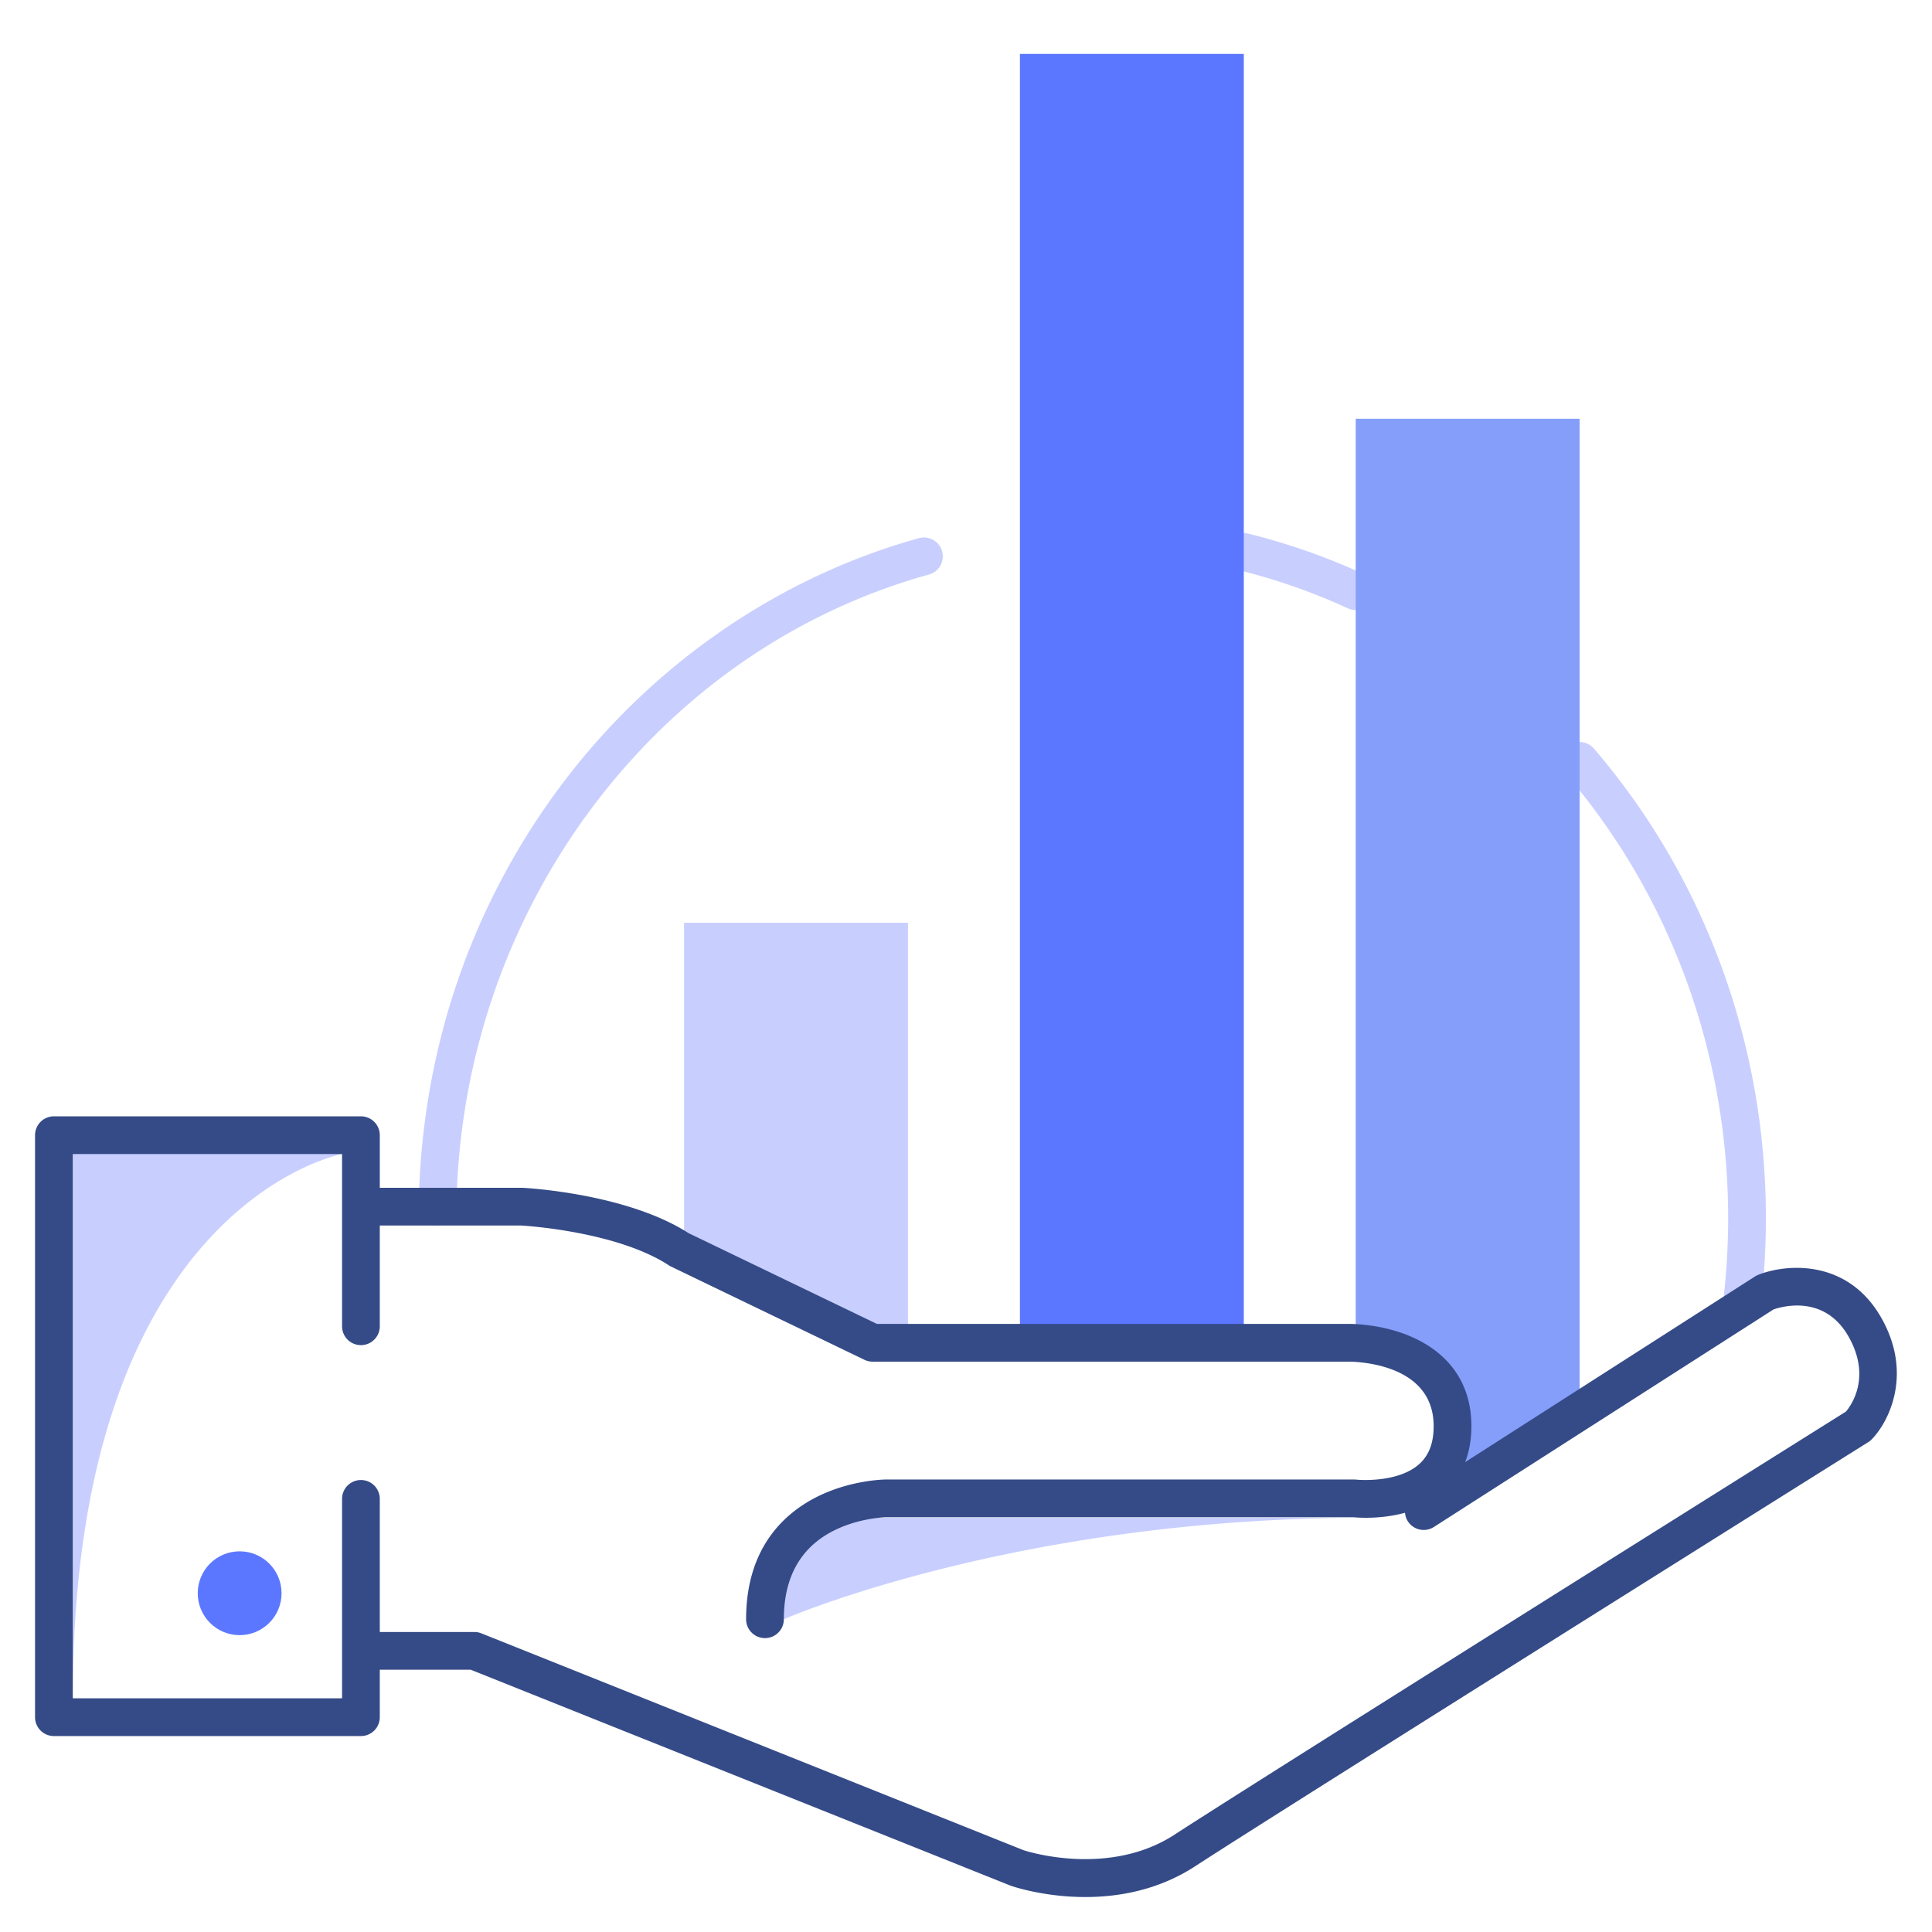 <svg xmlns="http://www.w3.org/2000/svg" width="512" height="512" id="business-care">
  <path fill="#485EFF" d="M90.649 305.838S19.287 319 19.287 450.075V300.187l71.362 5.651zm117.077 123.278s61.302-26.892 154.259-26.892H215.5s-16.548 8.508-7.774 26.892zM359.276 161.669a4.985 4.985 0 0 1-2.086-.458 162.124 162.124 0 0 0-28.771-10.08 5 5 0 0 1 2.399-9.708 172.185 172.185 0 0 1 30.55 10.703 5 5 0 0 1-2.092 9.543zm102.232 189.846a5 5 0 0 1-4.967-5.625 185.973 185.973 0 0 0 1.436-23.108c0-43.614-15.328-85.479-43.161-117.883a5 5 0 0 1 7.586-6.516c29.39 34.216 45.575 78.396 45.575 124.398 0 8.176-.51 16.37-1.514 24.356a5.001 5.001 0 0 1-4.955 4.378z" opacity=".3"></path>
  <path fill="#859EF9" d="M359.279 274.078V110.972h59.33v263.015l-41.312 23.096 7.638-19.131c.435-26.548-25.656-22.043-25.656-22.043v-81.831z"></path>
  <path fill="#5C77FF" d="M329.618 94.923V355.85h-59.329V14.286h59.329v32.936"></path>
  <path fill="#485EFF" d="m115.965 324.774-.08-.001a5 5 0 0 1-4.921-5.077c.644-41.292 13.944-80.207 38.463-112.54 23.825-31.418 57.263-54.344 94.152-64.553a5 5 0 0 1 2.667 9.637c-72.539 20.076-124.057 89-125.283 167.611a5 5 0 0 1-4.998 4.923zM240.619 244.525V355.85h-9.366l-49.964-24.083v-87.242z" opacity=".3"></path>
  <circle cx="63.507" cy="422.223" r="11.107" fill="#5C77FF"></circle>
  <path fill="#354B87" d="M498.727 349.525c-8.906-16.028-25.355-14.641-32.807-11.67a4.956 4.956 0 0 0-.845.434l-49.159 31.486-.005.002-27.636 17.704c1.097-2.831 1.659-6.009 1.659-9.529 0-18.497-15.671-26.093-30.336-27.033h-.005c-1.124-.071-1.778-.072-1.78-.068H232.395l-48.925-23.582-1.012-.49c-16.33-10.484-42.802-11.94-43.927-11.997a4.273 4.273 0 0 0-.253-.007h-37.629v-13.937a5 5 0 0 0-5-5H14.287a5 5 0 0 0-5 5v154.237a5 5 0 0 0 5 5h81.362a5 5 0 0 0 5-5v-12.578h24.107l142.962 57.184c.072.028.146.056.219.081.604.209 8.783 2.97 19.686 2.97 8.811 0 19.4-1.804 29.202-8.215 13.062-8.535 85.551-54.113 127.599-80.521a72208.435 72208.435 0 0 1 50.674-31.807c.332-.208.638-.454.912-.734 4.523-4.61 10.912-17.215 2.717-31.93zm-9.534 24.563a79672.194 79672.194 0 0 0-50.088 31.438c-51.396 32.28-115.279 72.471-127.752 80.62-17.207 11.256-38.564 4.676-40.057 4.194l-143.72-57.486a5.006 5.006 0 0 0-1.857-.357h-25.07V397.22a5 5 0 1 0-10 0V450.075H19.287V305.838h71.362V351.476a5 5 0 1 0 10 0v-26.701h37.489c1.852.11 25.547 1.688 39.128 10.555.177.116.361.22.552.313l51.263 24.713a5.004 5.004 0 0 0 2.171.496h126.549c.067 0 .481.006 1.153.049h.003c6.308.404 20.977 2.875 20.977 17.053 0 4.385-1.212 7.634-3.704 9.935-5.407 4.989-15.429 4.344-16.552 4.251h-.018l-.014-.002-.063-.003a5.071 5.071 0 0 0-.707-.05H234.82c-.376.001-9.303.085-18.276 4.577-8.584 4.297-18.817 13.417-18.817 32.456a5 5 0 1 0 10 0c0-11.068 4.38-18.933 13.019-23.374 6.892-3.544 14.056-3.658 14.093-3.659h123.768c.077.008.169.015.266.022l.007.001c.72.058 1.79.118 3.107.118 2.708 0 6.461-.263 10.354-1.326.068.776.298 1.549.748 2.251a4.996 4.996 0 0 0 6.907 1.513l41.308-26.463.003-.001 48.7-31.191c2.563-.879 13.713-3.904 19.982 7.38 5.869 10.538.718 17.89-.796 19.699z"></path>
</svg>
